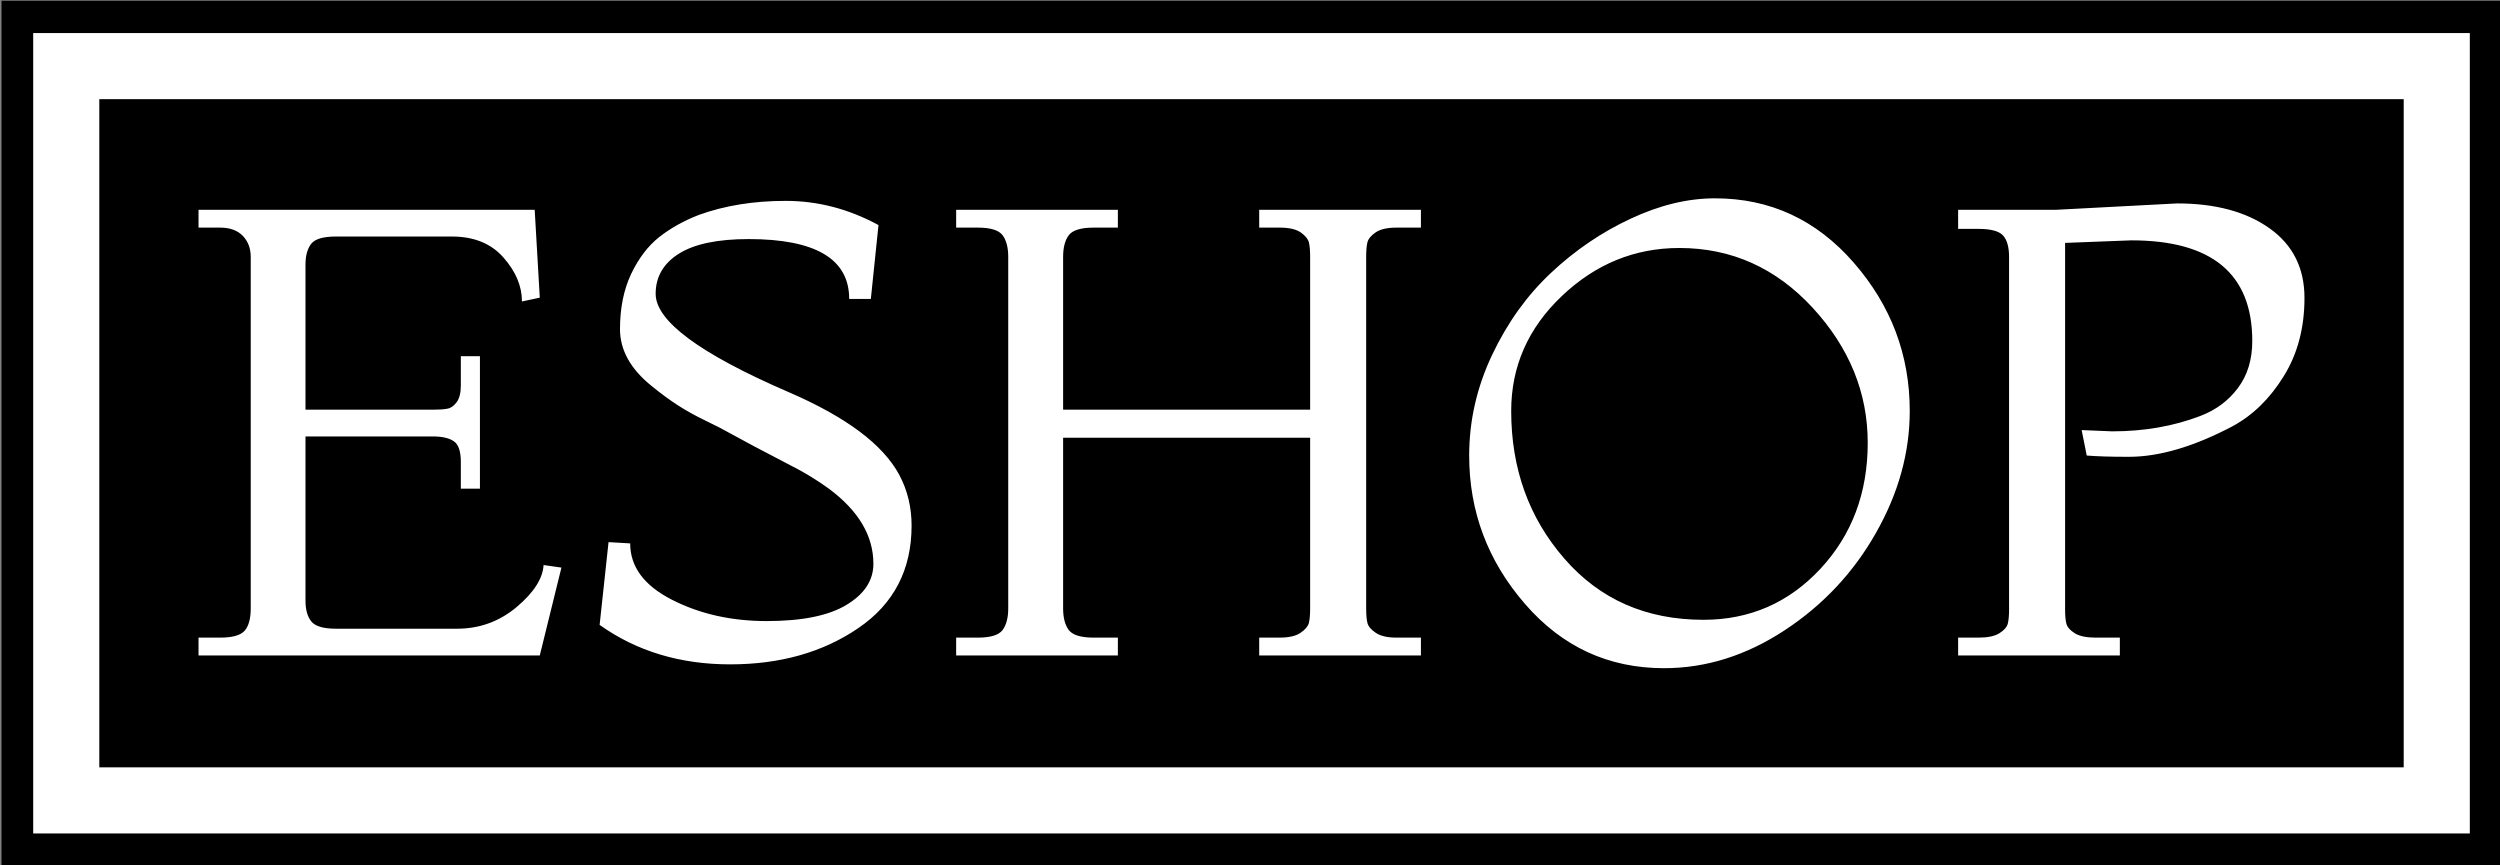 <svg xmlns="http://www.w3.org/2000/svg" version="1.1" xmlns:xlink="http://www.w3.org/1999/xlink" xmlns:svgjs="http://svgjs.dev/svgjs" width="1000" height="346" viewBox="0 0 1000 346"><rect x="0" y="0" width="1000" height="346" fill="#808080" stroke="none"/><g transform="matrix(1,0,0,1,0.603,0.301)"><svg viewBox="0 0 341 118" data-background-color="#ffffff" preserveAspectRatio="xMidYMid meet" height="346" width="1000" xmlns="http://www.w3.org/2000/svg" xmlns:xlink="http://www.w3.org/1999/xlink"><g id="tight-bounds" transform="matrix(1,0,0,1,-0.206,-0.102)"><svg viewBox="0 0 341.411 118.205" height="118.205" width="341.411"><g><svg viewBox="0 0 341.411 118.205" height="118.205" width="341.411"><g><svg viewBox="0 0 341.411 118.205" height="118.205" width="341.411"><g><svg viewBox="0 0 341.411 118.205" height="118.205" width="341.411"><g><path d="M0 118.205v-118.205h341.411v118.205z" fill="#000000" stroke="transparent" stroke-width="0" rx="0%" data-fill-palette-color="tertiary"></path><path d="M4.509 113.696v-109.187h332.393v109.187z" fill="#ffffff" stroke="transparent" stroke-width="0" rx="0%" data-fill-palette-color="quaternary"></path><path d="M13.527 104.677v-91.15h314.357v91.15z" fill="#000000" stroke="transparent" stroke-width="0" data-fill-palette-color="tertiary"></path></g><g transform="matrix(1,0,0,1,27.054,27.054)"><svg viewBox="0 0 287.303 64.096" height="64.096" width="287.303"><g><svg viewBox="0 0 287.303 64.096" height="64.096" width="287.303"><g transform="matrix(1,0,0,1,0,0)"><svg width="287.303" viewBox="2 -35.9 165.39 36.9" height="64.096" data-palette-color="#ffffff"><path d="M30.5-6.9L28.8 0 2 0 2-1.4 3.7-1.4Q5.15-1.4 5.63-1.95 6.1-2.5 6.1-3.7L6.1-3.7 6.1-31.3Q6.1-32.3 5.48-32.95 4.85-33.6 3.7-33.6L3.7-33.6 2-33.6 2-35 28.4-35 28.8-28.1 27.4-27.8Q27.4-29.6 25.95-31.25 24.5-32.9 21.9-32.9L21.9-32.9 12.8-32.9Q11.3-32.9 10.85-32.33 10.4-31.75 10.4-30.7L10.4-30.7 10.4-19.3 20.4-19.3Q21.15-19.3 21.55-19.38 21.95-19.45 22.28-19.9 22.6-20.35 22.6-21.2L22.6-21.2 22.6-23.5 24.1-23.5 24.1-13.1 22.6-13.1 22.6-15.2Q22.6-16.45 22.05-16.82 21.5-17.2 20.4-17.2L20.4-17.2 10.4-17.2 10.4-4.3Q10.4-3.25 10.85-2.68 11.3-2.1 12.8-2.1L12.8-2.1 22.3-2.1Q24.95-2.1 26.98-3.8 29-5.5 29.1-7.1L29.1-7.1 30.5-6.9ZM33.5-2.4L33.5-2.4 34.2-8.9 35.9-8.8Q35.9-6.05 39.17-4.38 42.45-2.7 46.62-2.7 50.8-2.7 52.9-3.98 55-5.25 55-7.2L55-7.2Q55-10.5 51.5-13.1L51.5-13.1Q50.05-14.15 48.45-14.95L48.45-14.95Q44.8-16.85 43.87-17.38 42.95-17.9 41.8-18.45 40.65-19 39.67-19.63 38.7-20.25 37.6-21.15L37.6-21.15Q35.1-23.15 35.1-25.63 35.1-28.1 35.97-29.95 36.85-31.8 38.17-32.85 39.5-33.9 41.3-34.6L41.3-34.6Q44.35-35.7 48.12-35.7 51.9-35.7 55.4-33.8L55.4-33.8 54.8-28 53.1-28Q53.1-32.7 45.2-32.7L45.2-32.7Q41.55-32.7 39.72-31.55 37.9-30.4 37.9-28.4L37.9-28.4Q37.9-25.2 48.3-20.7L48.3-20.7Q55.15-17.75 57.05-14.15L57.05-14.15Q58-12.35 58-10.2L58-10.2Q58-5 53.82-2.15 49.65 0.7 43.75 0.7 37.85 0.7 33.5-2.4ZM98-1.4L98 0 85.3 0 85.3-1.4 86.9-1.4Q88-1.4 88.55-1.78 89.09-2.15 89.2-2.55 89.3-2.95 89.3-3.7L89.3-3.7 89.3-17.1 69.9-17.1 69.9-3.7Q69.9-2.6 70.34-2 70.8-1.4 72.3-1.4L72.3-1.4 74.2-1.4 74.2 0 61.5 0 61.5-1.4 63.2-1.4Q64.7-1.4 65.15-2 65.59-2.6 65.59-3.7L65.59-3.7 65.59-31.3Q65.59-32.4 65.15-33 64.7-33.6 63.2-33.6L63.2-33.6 61.5-33.6 61.5-35 74.2-35 74.2-33.6 72.3-33.6Q70.8-33.6 70.34-33 69.9-32.4 69.9-31.3L69.9-31.3 69.9-19.3 89.3-19.3 89.3-31.3Q89.3-32.05 89.2-32.45 89.09-32.85 88.55-33.23 88-33.6 86.9-33.6L86.9-33.6 85.3-33.6 85.3-35 98-35 98-33.6 96.09-33.6Q95-33.6 94.45-33.23 93.9-32.85 93.8-32.45 93.7-32.05 93.7-31.3L93.7-31.3 93.7-3.7Q93.7-2.95 93.8-2.55 93.9-2.15 94.45-1.78 95-1.4 96.09-1.4L96.09-1.4 98-1.4ZM117.09 1L117.09 1Q110.54 1 106.17-4.05 101.79-9.1 101.79-15.7L101.79-15.7Q101.79-19.8 103.59-23.6 105.39-27.4 108.22-30.05 111.04-32.7 114.47-34.3 117.89-35.9 121.09-35.9L121.09-35.9Q127.59-35.9 131.99-30.85 136.39-25.8 136.39-19.2L136.39-19.2Q136.39-14.3 133.74-9.63 131.09-4.95 126.57-1.98 122.04 1 117.09 1ZM120.19-2.8L120.19-2.8Q125.64-2.8 129.37-6.8 133.09-10.8 133.09-16.7 133.09-22.6 128.77-27.3 124.44-32 118.29-32L118.29-32Q113.04-32 109.07-28.23 105.09-24.45 105.09-19.2L105.09-19.2Q105.09-12.4 109.27-7.6 113.44-2.8 120.19-2.8ZM150.29-15.7L149.89-17.7 152.29-17.6Q156.04-17.6 159.19-18.8L159.19-18.8Q161.04-19.5 162.16-21 163.29-22.5 163.29-24.7L163.29-24.7Q163.29-32.6 153.79-32.6L153.79-32.6 148.59-32.4 148.59-3.6Q148.59-2.9 148.69-2.5 148.79-2.1 149.34-1.75 149.89-1.4 150.99-1.4L150.99-1.4 152.89-1.4 152.89 0 140.19 0 140.19-1.4 141.79-1.4Q142.89-1.4 143.44-1.75 143.99-2.1 144.09-2.5 144.19-2.9 144.19-3.6L144.19-3.6 144.19-31.3Q144.19-32.45 143.72-32.98 143.24-33.5 141.79-33.5L141.79-33.5 140.19-33.5 140.19-35 147.89-35 157.39-35.5Q161.89-35.5 164.64-33.55 167.39-31.6 167.39-28.08 167.39-24.55 165.76-21.93 164.14-19.3 161.74-18L161.74-18Q157.19-15.6 153.59-15.6L153.59-15.6Q151.49-15.6 150.29-15.7L150.29-15.7Z" opacity="1" transform="matrix(1,0,0,1,0,0)" fill="#ffffff" class="undefined-text-0" data-fill-palette-color="quaternary" id="text-0"></path></svg></g></svg></g></svg></g></svg></g><g></g></svg></g></svg></g><defs></defs></svg><rect width="341.411" height="118.205" fill="none" stroke="none" visibility="hidden"></rect></g></svg></g></svg>